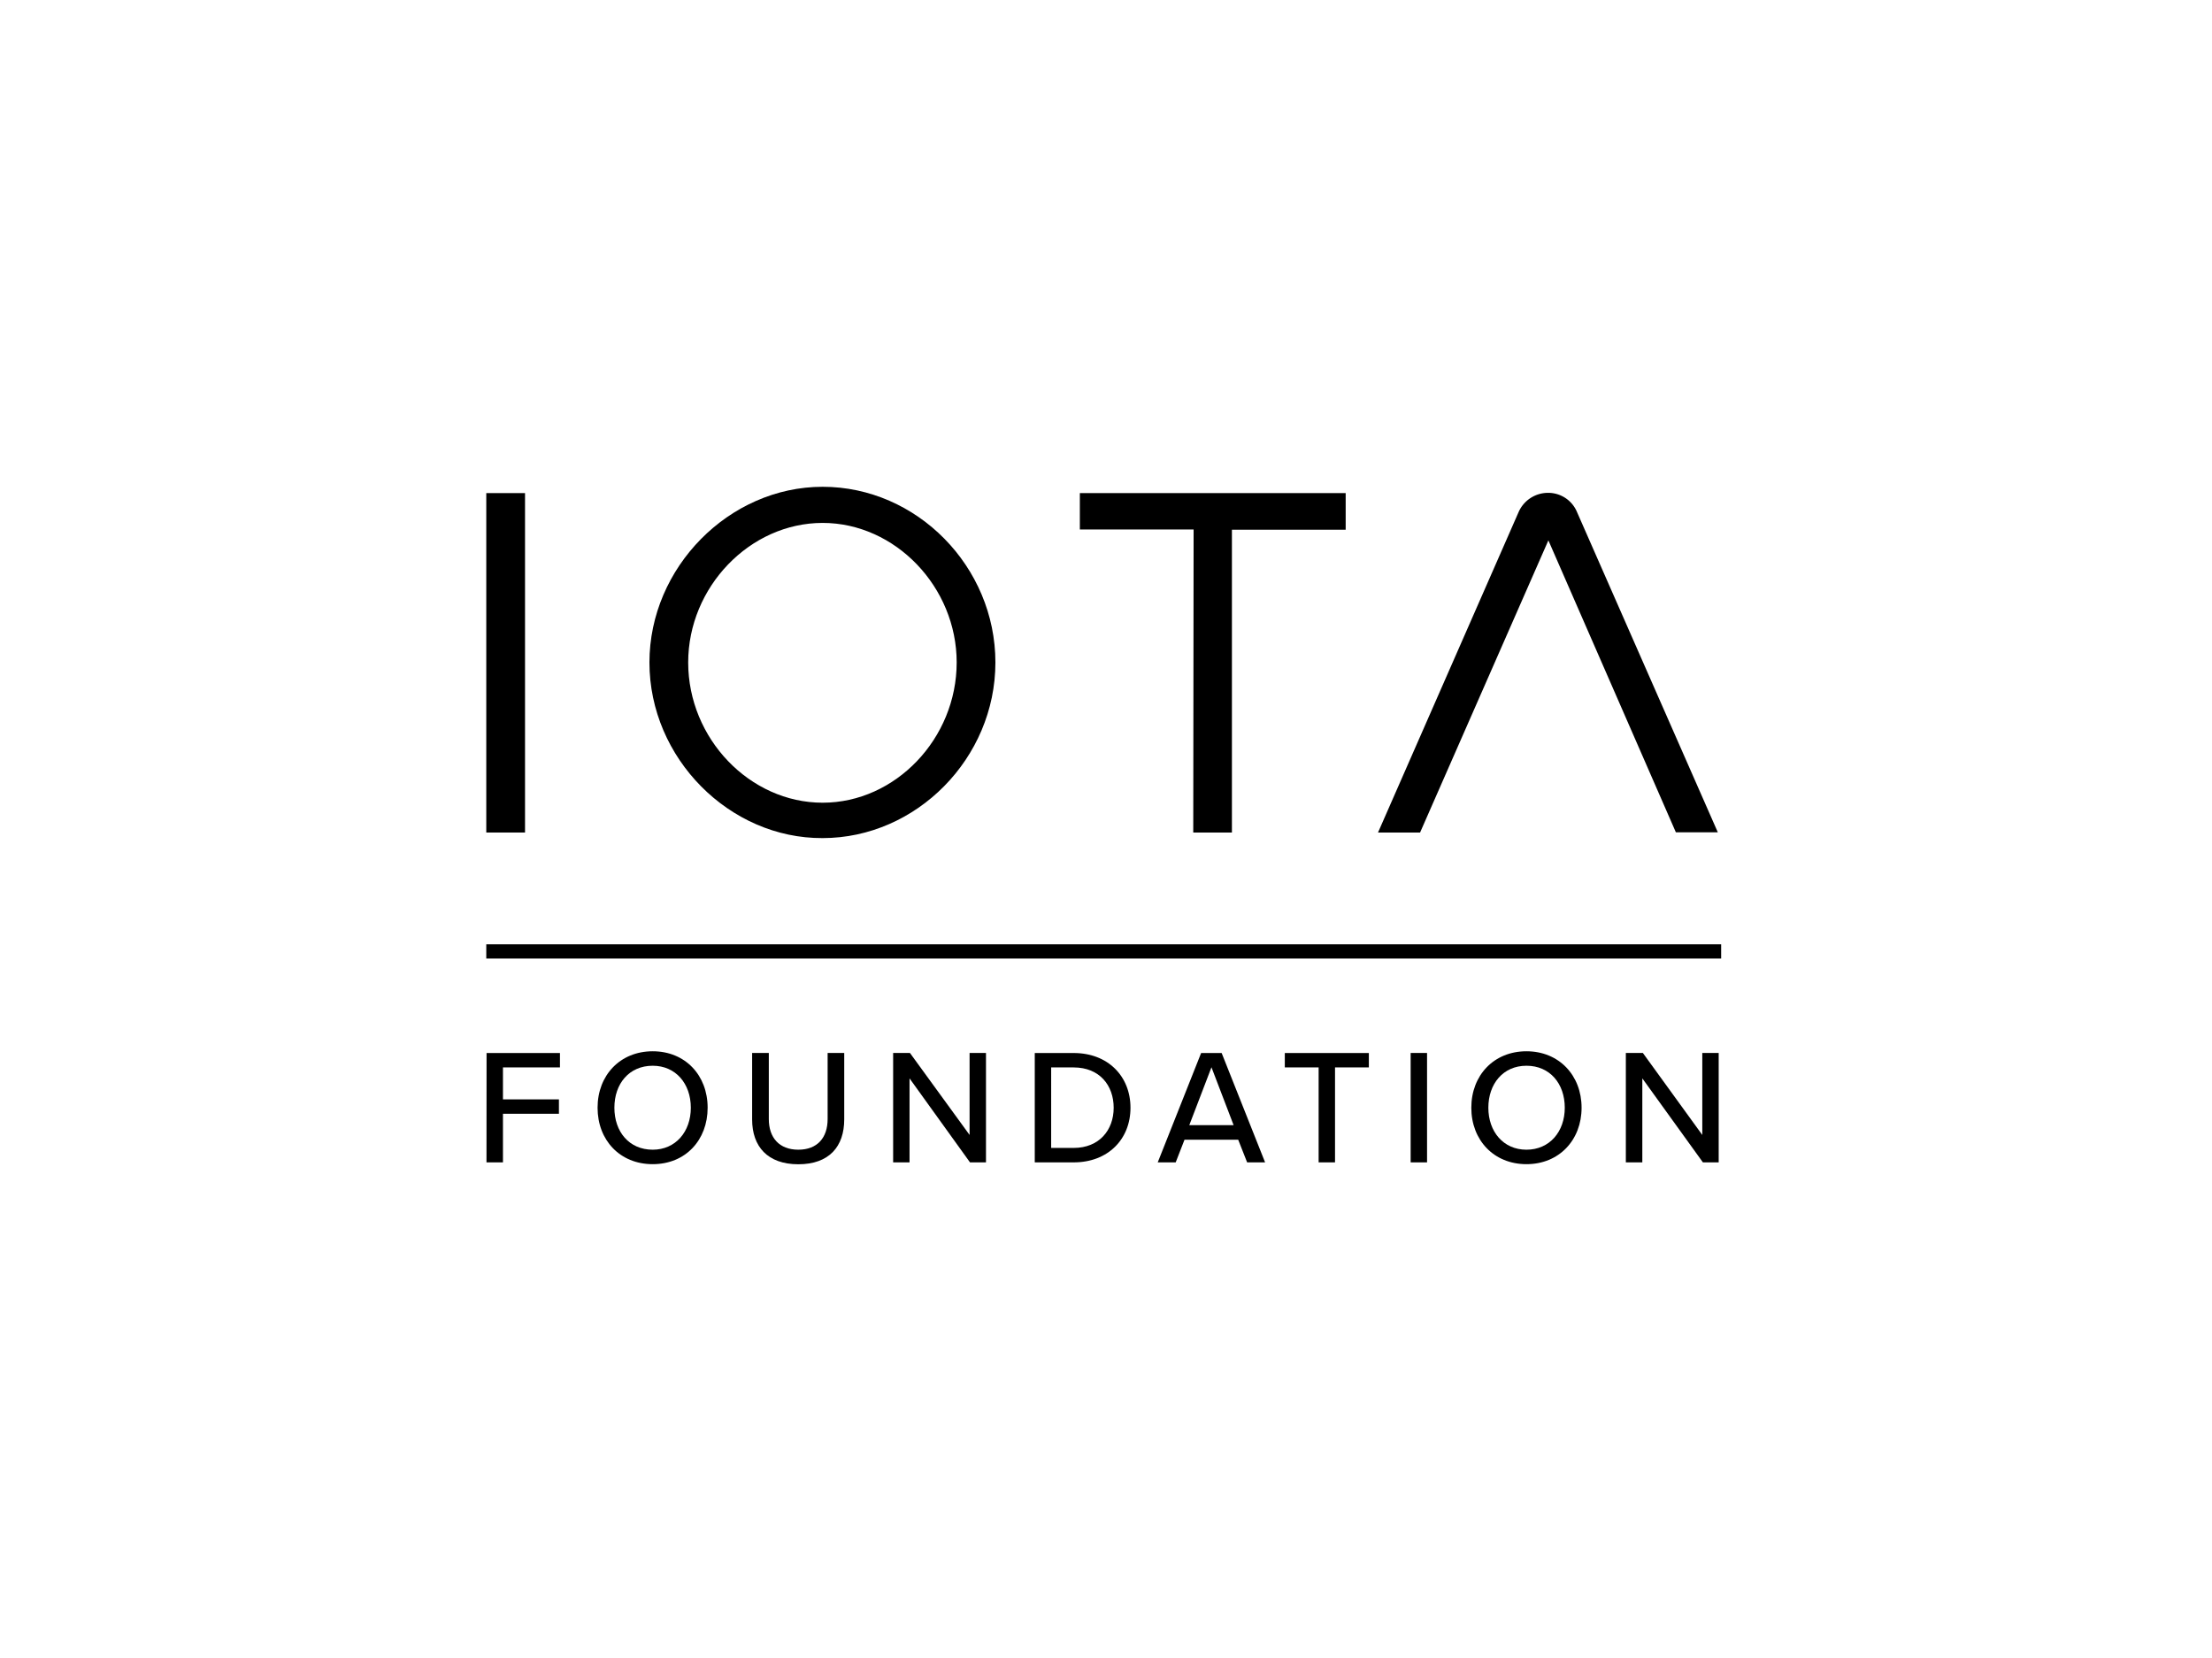 <svg id="Layer_1" data-name="Layer 1" xmlns="http://www.w3.org/2000/svg" viewBox="0 0 862 646"><defs><style>.cls-1{fill-rule:evenodd;}</style></defs><title>IOTA Foundation Type Black</title><path d="M189.5,192.17h15.1V324.45H189.5Z"/><path d="M253.08,258.17c0-37,31.07-68.46,67.49-68.46,36.74,0,67.33,31.12,67.33,68.46s-30.83,68.45-67.33,68.45C284.31,326.82,253.08,295.5,253.08,258.17Zm119.73,0c0-29.36-23.89-54.38-52.24-54.38s-52.39,25-52.39,54.38c0,29.64,24,54.66,52.39,54.66S372.81,287.81,372.81,258.17Z"/><path d="M465.14,206.35H420.81V192.17H524.4v14.28H480.07v118H465Z"/><path d="M603.39,210.59l-50,113.87H537l54.79-124.9a12.52,12.52,0,0,1,11.42-7.49,12.15,12.15,0,0,1,11.34,7.49l54.87,124.8H653.07Z"/><path d="M189.58,453H196V434.06h21.81v-5.62H196V416h22.21v-5.62h-28.6Z"/><path d="M232.87,431.7c0,12.65,8.71,22,21.49,22s21.4-9.39,21.4-22-8.7-22-21.4-22S232.87,419.05,232.87,431.7Zm36.34,0c0,9.33-5.91,16.36-14.85,16.36-9.19,0-14.94-7-14.94-16.36s5.75-16.36,14.94-16.36C263.3,415.34,269.21,422.31,269.21,431.7Z"/><path d="M293.1,436.3c0,10.48,6,17.44,18,17.44s17.89-6.9,17.89-17.5V410.36h-6.47v25.75c0,7.28-4,11.95-11.42,11.95s-11.5-4.67-11.5-11.95V410.36H293.1Z"/><path d="M378,453h6.23V410.36h-6.39v31.95L354.6,410.36h-6.55V453h6.39V420.26Z"/><path d="M403.24,453h15.17c13.34,0,22.13-9,22.13-21.28s-8.79-21.34-22.13-21.34H403.24Zm6.39-5.63V416h8.78c10.07,0,15.58,7,15.58,15.72s-5.67,15.65-15.58,15.65Z"/><path d="M486,453h7l-16.93-42.62h-8L451.16,453h7l3.43-8.82h20.93Zm-13.9-37.06,8.63,22.55H463.46Z"/><path d="M513.86,453h6.39V416h13.18v-5.62H500.68V416h13.18Z"/><path d="M549.72,453h6.39V410.36h-6.39Z"/><path d="M573.36,431.7c0,12.65,8.79,22,21.49,22s21.48-9.39,21.48-22-8.79-22-21.48-22S573.36,419.05,573.36,431.7Zm36.42,0c0,9.33-5.91,16.36-14.93,16.36S580,441,580,431.7s5.75-16.36,14.86-16.36S609.78,422.31,609.78,431.7Z"/><path d="M663.61,453h6.15V410.36h-6.39v31.95l-23.16-31.95h-6.63V453H640V420.26Z"/><path class="cls-1" d="M670.72,373.56H189.5V368H670.72Z"/></svg>